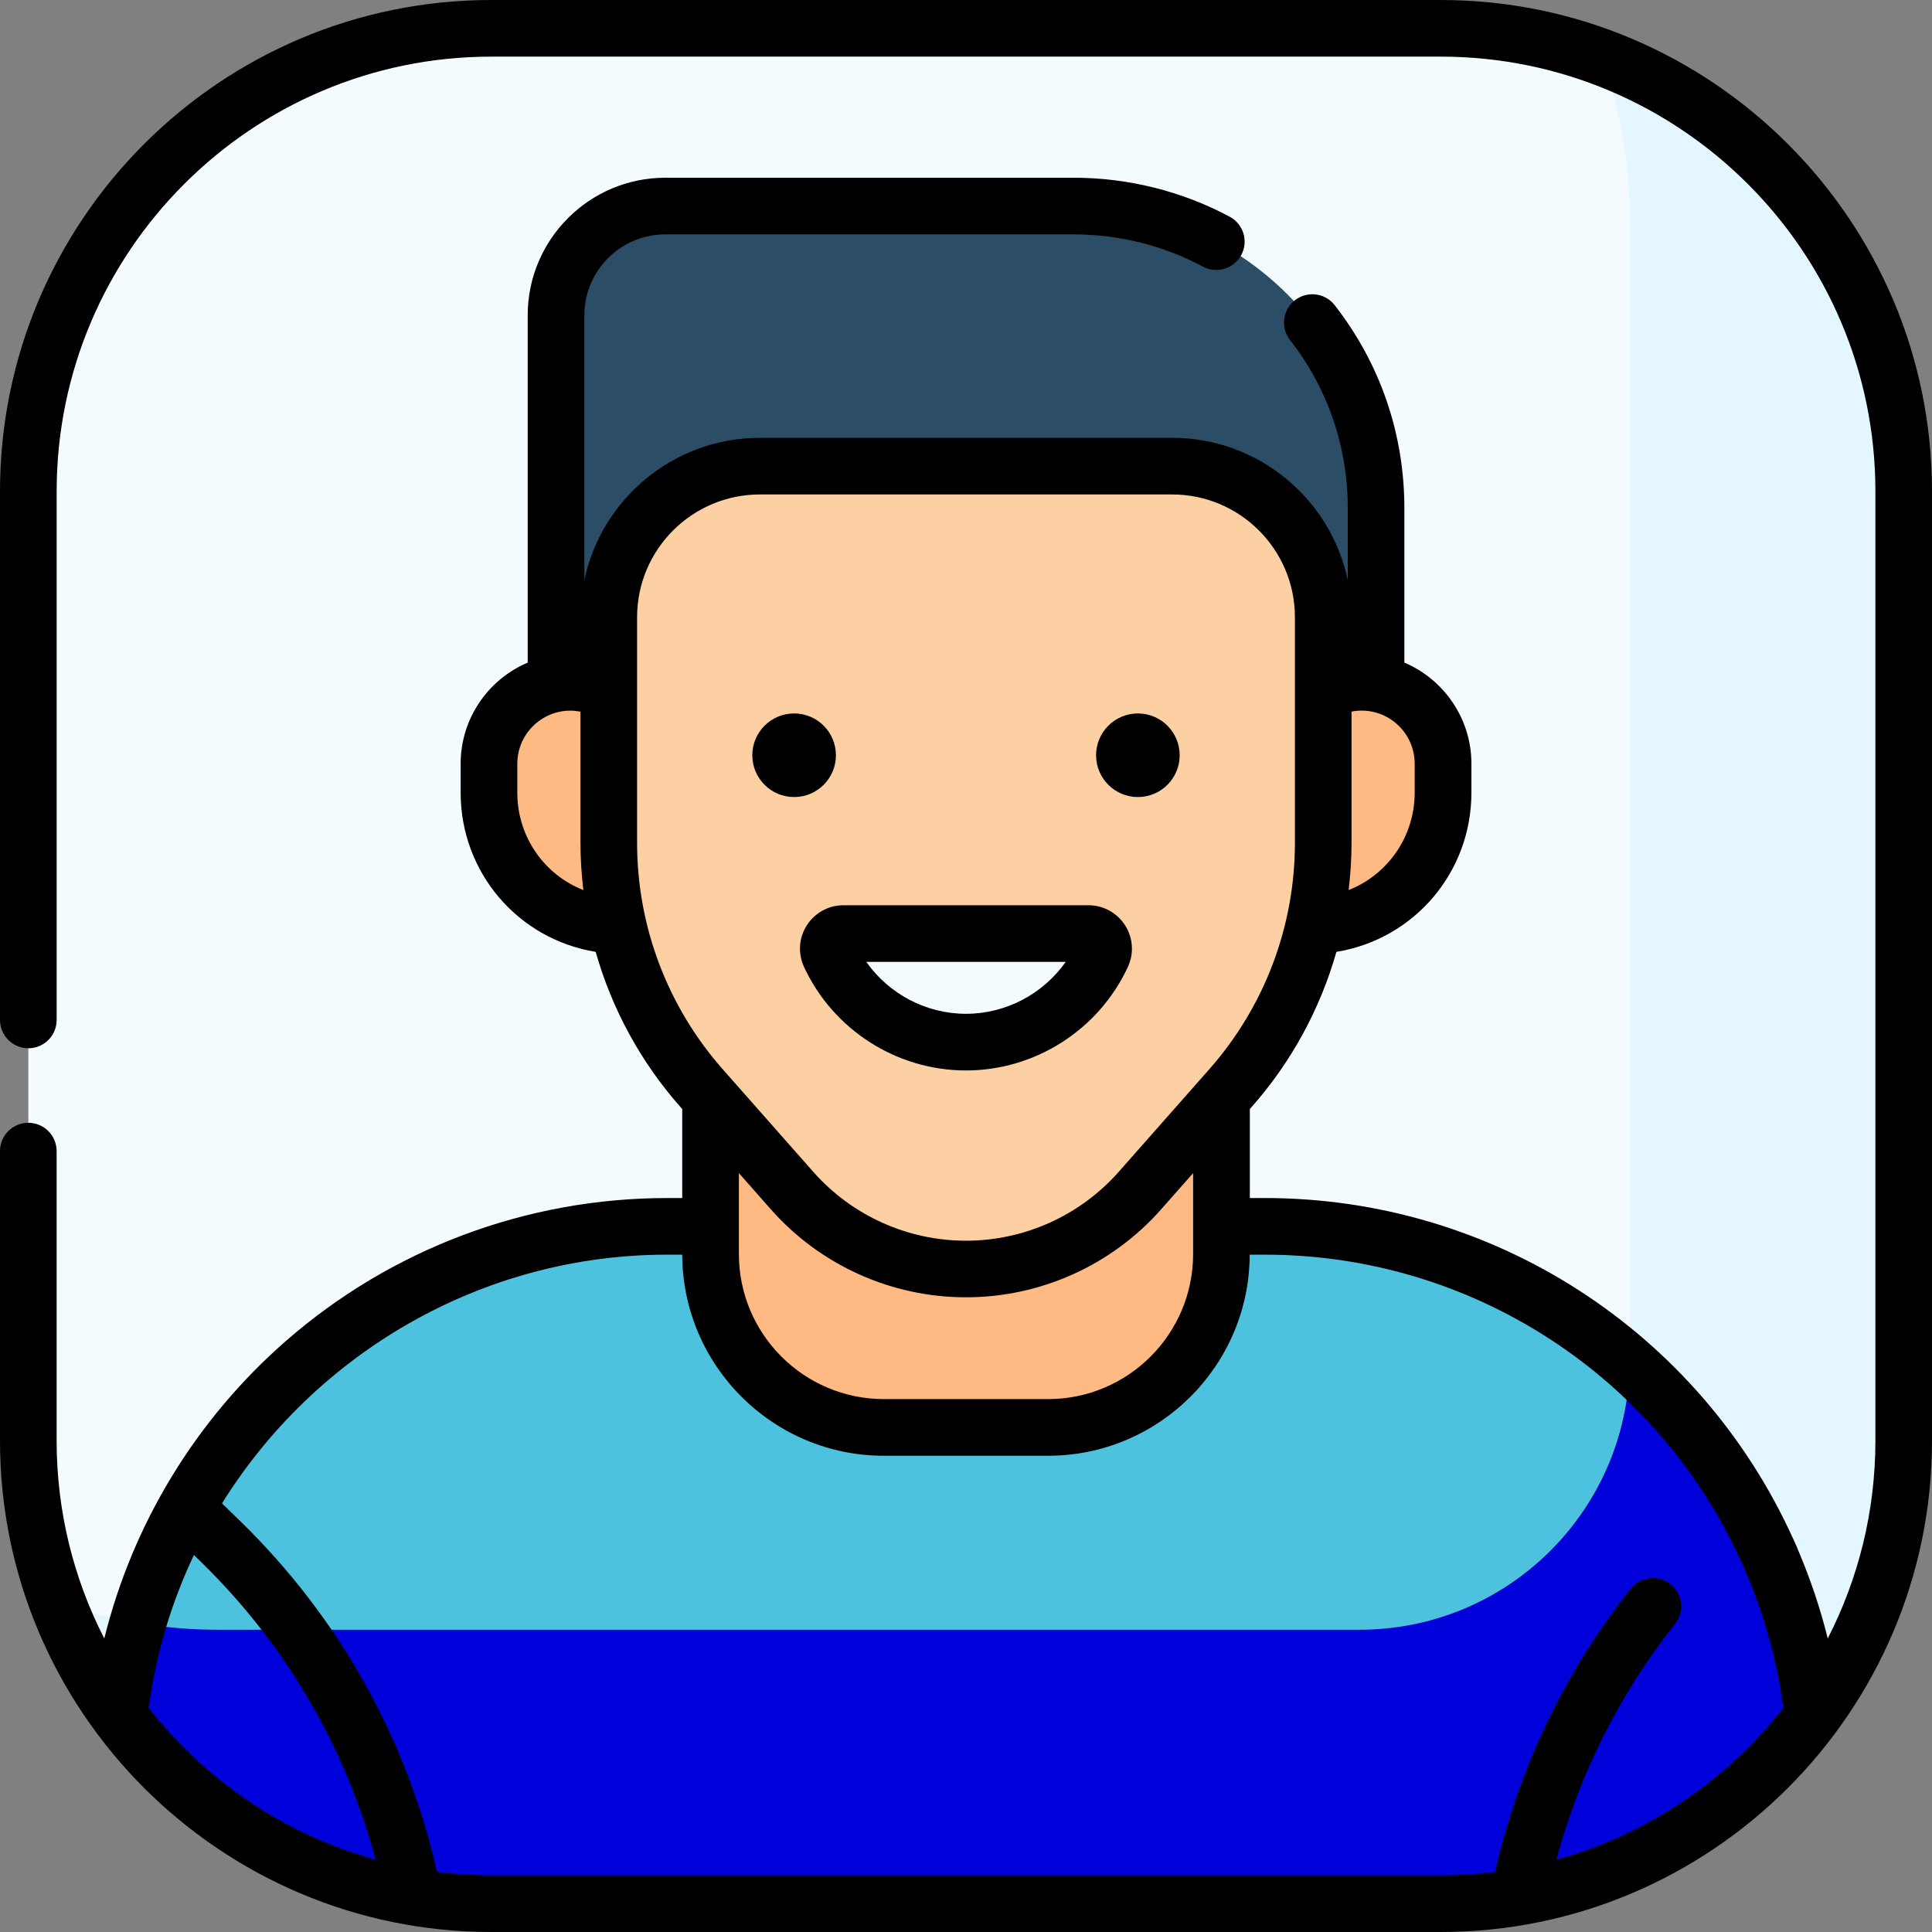 <svg width="58" height="58" viewBox="0 0 58 58" fill="none" xmlns="http://www.w3.org/2000/svg">
<rect x="0" y="0" width="58" height="58" fill="#808080" stroke="none"/>
<path d="M43.261 57.149H14.739C7.069 57.149 0.851 50.931 0.851 43.261V14.739C0.851 7.069 7.069 0.851 14.739 0.851H43.262C50.932 0.851 57.15 7.069 57.15 14.739V43.262C57.149 50.931 50.931 57.149 43.261 57.149Z" fill="#F4FBFF"/>
<path d="M48.068 1.708C48.623 3.209 48.927 4.833 48.927 6.526V40.815C48.927 45.295 45.295 48.927 40.815 48.927H6.526C4.832 48.927 3.209 48.624 1.708 48.069C3.668 53.37 8.767 57.149 14.749 57.149H43.251C50.926 57.149 57.15 50.927 57.15 43.25V14.749C57.149 8.767 53.37 3.668 48.068 1.708Z" fill="#E4F6FF"/>
<path d="M37.974 36.815H20.026C11.509 36.815 4.496 43.247 3.577 51.519C6.109 54.934 10.171 57.149 14.749 57.149H43.251C47.829 57.149 51.891 54.934 54.422 51.519C53.504 43.248 46.49 36.815 37.974 36.815Z" fill="#4CC2DE"/>
<path d="M48.922 40.956C48.847 45.37 45.246 48.926 40.814 48.926H6.526C5.711 48.926 4.913 48.855 4.137 48.721C3.873 49.624 3.684 50.56 3.577 51.519C6.109 54.935 10.171 57.149 14.749 57.149H43.251C47.829 57.149 51.891 54.935 54.422 51.519C53.957 47.325 51.923 43.605 48.922 40.956Z" fill="#0000DA"/>
<path d="M31.468 42.852H26.533C23.661 42.852 21.332 40.524 21.332 37.651V27.515H36.669V37.651C36.668 40.524 34.34 42.852 31.468 42.852Z" fill="#FFB983"/>
<path d="M32.244 6.186H19.969C18.159 6.186 16.692 7.653 16.692 9.462V21.025H41.307V15.249C41.307 10.243 37.25 6.186 32.244 6.186Z" fill="#2B4D66"/>
<path d="M19.568 27.791H18.672C16.466 27.791 14.679 26.004 14.679 23.798V22.926C14.679 21.577 15.772 20.483 17.121 20.483H17.125C18.474 20.483 19.567 21.577 19.567 22.926L19.568 27.791Z" fill="#FFB983"/>
<path d="M38.432 27.791H39.328C41.533 27.791 43.321 26.004 43.321 23.798V22.926C43.321 21.577 42.228 20.483 40.879 20.483H40.875C39.526 20.483 38.433 21.577 38.433 22.926L38.432 27.791Z" fill="#FFB983"/>
<path d="M36.94 32.663L34.222 35.741C31.449 38.883 26.549 38.883 23.776 35.741L21.059 32.663C19.264 30.632 18.275 28.016 18.275 25.305V18.528C18.275 16.024 20.305 13.994 22.81 13.994H35.188C37.693 13.994 39.723 16.024 39.723 18.528V25.305C39.724 28.016 38.734 30.631 36.94 32.663Z" fill="#FCD0A3"/>
<path d="M25.323 28.026C24.994 28.026 24.771 28.367 24.908 28.666C25.622 30.212 27.185 31.285 29 31.285C30.815 31.285 32.378 30.212 33.092 28.666C33.23 28.367 33.007 28.026 32.677 28.026H25.323Z" fill="#F4FBFF"/>
<path d="M43.251 0H14.749C6.617 0 0 6.617 0 14.749V30.619C0 31.088 0.381 31.47 0.851 31.47C1.321 31.47 1.701 31.089 1.701 30.619V14.749C1.701 7.555 7.555 1.7 14.75 1.7H43.252C50.447 1.7 56.301 7.554 56.301 14.749V43.251C56.301 45.387 55.784 47.406 54.87 49.188C54.648 48.287 54.351 47.407 53.988 46.553C53.943 46.427 53.879 46.31 53.83 46.187L53.828 46.188C51.008 39.968 44.824 35.966 37.976 35.966H37.521V33.299C37.521 33.297 37.521 33.294 37.521 33.293L37.58 33.227C38.774 31.874 39.635 30.284 40.12 28.576C42.451 28.195 44.173 26.193 44.173 23.795V22.928C44.173 21.565 43.341 20.394 42.16 19.892V15.256C42.16 13.024 41.436 10.917 40.068 9.161C39.779 8.791 39.244 8.725 38.875 9.014C38.504 9.303 38.439 9.836 38.727 10.207C39.861 11.661 40.461 13.407 40.461 15.256V17.413C39.945 14.977 37.779 13.144 35.193 13.144H22.81C20.224 13.144 18.058 14.978 17.543 17.413V9.465C17.543 8.126 18.633 7.036 19.971 7.036H32.238C33.589 7.036 34.929 7.371 36.113 8.004C36.526 8.226 37.042 8.07 37.264 7.657C37.486 7.243 37.33 6.728 36.916 6.506C35.486 5.74 33.869 5.336 32.239 5.336H19.971C17.695 5.336 15.842 7.188 15.842 9.465V19.892C14.661 20.393 13.829 21.565 13.829 22.928V23.795C13.829 26.193 15.551 28.195 17.883 28.576C18.367 30.284 19.228 31.874 20.422 33.227L20.481 33.293C20.481 33.296 20.481 33.298 20.481 33.299V35.966H20.026C15.806 35.966 11.736 37.495 8.565 40.273C5.87 42.633 3.981 45.752 3.131 49.189C2.217 47.407 1.7 45.388 1.7 43.251V34.558C1.7 34.089 1.32 33.707 0.85 33.707C0.379 33.707 0 34.087 0 34.556V43.25C0 51.383 6.617 58 14.749 58H43.251C51.383 58 58 51.383 58 43.251V14.749C58 6.617 51.383 0 43.251 0ZM40.574 25.305V21.363C40.672 21.343 40.773 21.333 40.876 21.333C41.755 21.333 42.47 22.048 42.47 22.927V23.794C42.47 25.118 41.66 26.258 40.487 26.72C40.543 26.253 40.574 25.78 40.574 25.305ZM15.53 23.795V22.928C15.53 22.049 16.244 21.334 17.124 21.334C17.227 21.334 17.328 21.347 17.426 21.365V25.305C17.426 25.78 17.457 26.253 17.513 26.721C16.339 26.26 15.53 25.12 15.53 23.795ZM19.126 25.305V18.528C19.126 16.497 20.779 14.844 22.811 14.844H35.19C37.221 14.844 38.874 16.497 38.874 18.528V25.305C38.874 27.809 37.961 30.222 36.303 32.1L33.586 35.178C32.425 36.492 30.754 37.247 29 37.247C27.246 37.247 25.576 36.494 24.414 35.178L21.697 32.1C20.04 30.222 19.126 27.809 19.126 25.305ZM35.818 35.218V37.648C35.818 40.048 33.865 42.002 31.464 42.002H26.536C24.136 42.002 22.182 40.05 22.182 37.648V35.218L23.14 36.303C24.623 37.983 26.759 38.946 29 38.946C31.241 38.946 33.377 37.982 34.86 36.303L35.818 35.218ZM4.456 51.262C4.466 51.227 4.475 51.191 4.48 51.154C4.703 49.572 5.164 48.07 5.822 46.682L6.02 46.876C8.56 49.348 10.363 52.425 11.278 55.831C8.54 55.073 6.159 53.445 4.456 51.262ZM46.723 55.83C47.418 53.241 48.627 50.842 50.282 48.754C50.548 48.419 50.529 47.941 50.232 47.634C49.876 47.263 49.274 47.293 48.953 47.696C46.981 50.181 45.592 53.075 44.882 56.198C44.347 56.264 43.803 56.3 43.251 56.3H14.749C14.197 56.3 13.654 56.264 13.119 56.198C12.205 52.177 10.165 48.539 7.205 45.658L6.665 45.133C9.46 40.632 14.463 37.666 20.025 37.666H20.481C20.491 40.996 23.202 43.703 26.535 43.703H31.463C34.795 43.703 37.507 40.996 37.517 37.666H37.973C44.206 37.666 49.831 41.341 52.344 47.038C52.939 48.386 53.341 49.807 53.536 51.271C51.835 53.448 49.458 55.074 46.723 55.83Z" fill="black"/>
<path d="M23.84 23.928C24.533 23.928 25.095 23.366 25.095 22.673C25.095 21.98 24.533 21.418 23.84 21.418C23.147 21.418 22.585 21.98 22.585 22.673C22.585 23.366 23.147 23.928 23.84 23.928Z" fill="black"/>
<path d="M34.16 23.928C34.853 23.928 35.415 23.366 35.415 22.673C35.415 21.98 34.853 21.418 34.16 21.418C33.467 21.418 32.905 21.98 32.905 22.673C32.905 23.366 33.467 23.928 34.16 23.928Z" fill="black"/>
<path d="M24.221 27.779C23.981 28.154 23.95 28.619 24.135 29.023C25.009 30.914 26.918 32.136 28.998 32.136C31.079 32.136 32.989 30.913 33.862 29.023C34.047 28.619 34.016 28.154 33.776 27.779C33.534 27.402 33.123 27.176 32.676 27.176H25.32C24.875 27.176 24.464 27.402 24.221 27.779ZM31.993 28.877C31.315 29.839 30.199 30.435 29 30.435C27.8 30.435 26.684 29.839 26.007 28.877H31.993Z" fill="black"/>
</svg>
